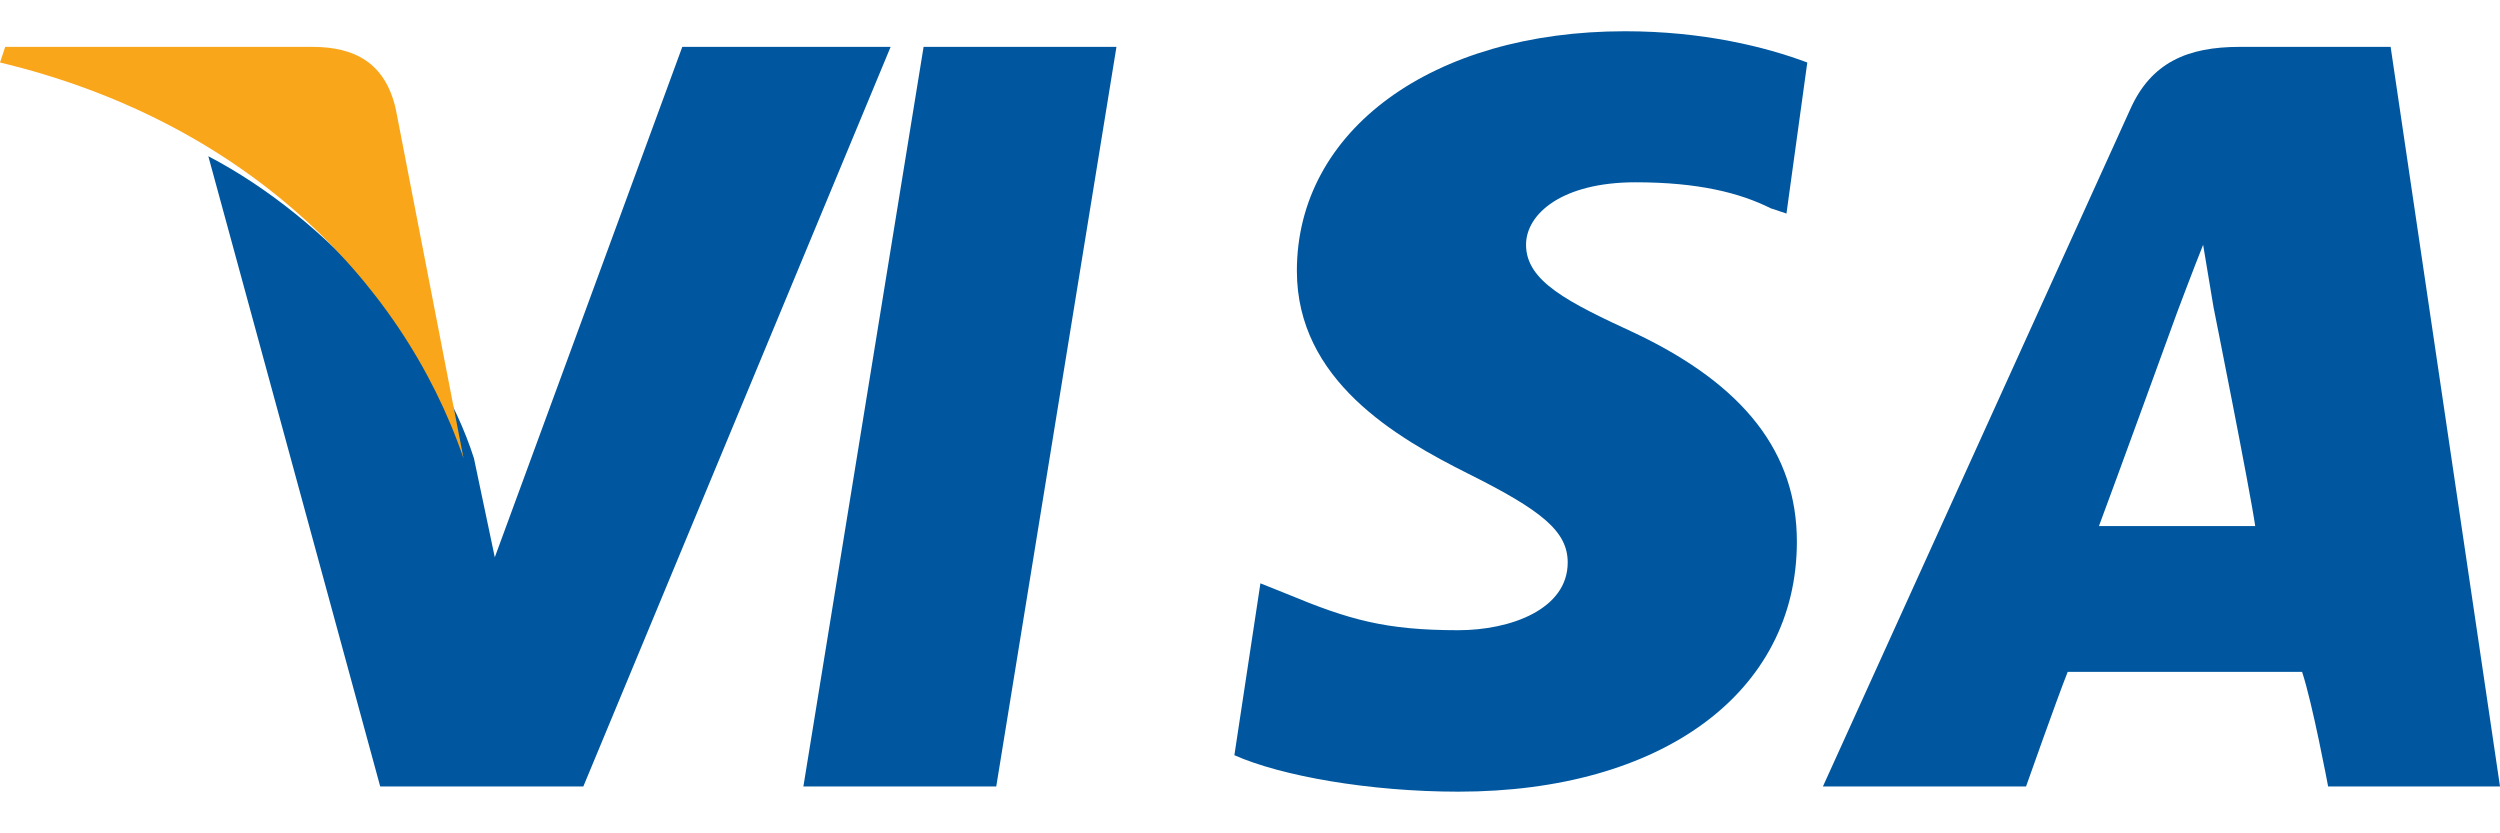 <svg width="48" height="16" viewBox="0 0 48 16" fill="none" xmlns="http://www.w3.org/2000/svg">
  <path d="M19.128 15.1H15.425L17.733 0.9H21.436L19.128 15.1Z" fill="#00579F"/>
  <path d="M34.7 1.2C33.9 0.9 32.7 0.6 31.2 0.6C27.5 0.6 24.9 2.5 24.9 5.2C24.9 7.3 26.8 8.4 28.2 9.1C29.6 9.8 30.1 10.2 30.1 10.8C30.1 11.7 29 12.1 28 12.1C26.6 12.1 25.9 11.9 24.7 11.4L24.2 11.2L23.7 14.5C24.6 14.9 26.3 15.2 28 15.2C31.9 15.2 34.5 13.3 34.5 10.4C34.5 8.7 33.5 7.4 31.4 6.4C30.1 5.8 29.3 5.4 29.3 4.7C29.3 4.1 30 3.5 31.4 3.5C32.6 3.5 33.4 3.7 34 4L34.3 4.1L34.7 1.2Z" fill="#00579F"/>
  <path d="M40.3 10.1C40.6 9.3 41.8 6 41.8 6C41.8 6 42.1 5.2 42.3 4.7L42.5 5.9C42.5 5.9 43.2 9.4 43.3 10.1H40.3ZM45.9 0.9H43C42 0.9 41.3 1.2 40.9 2.1L35 15.1H38.9C38.9 15.1 39.5 13.4 39.7 12.9C40.1 12.9 43.7 12.9 44.2 12.9C44.4 13.5 44.7 15.1 44.7 15.1H48L45.9 0.9Z" fill="#00579F"/>
  <path d="M13.1 0.9L9.5 10.7L9.1 8.8C8.4 6.6 6.3 4.2 4 3L7.3 15.1H11.2L17.1 0.9H13.1Z" fill="#00579F"/>
  <path d="M6 0.9H0.1L0 1.2C4.6 2.3 7.7 5.3 8.9 8.8L7.6 2.1C7.4 1.2 6.8 0.9 6 0.9Z" fill="#FAA61A"/>
</svg>